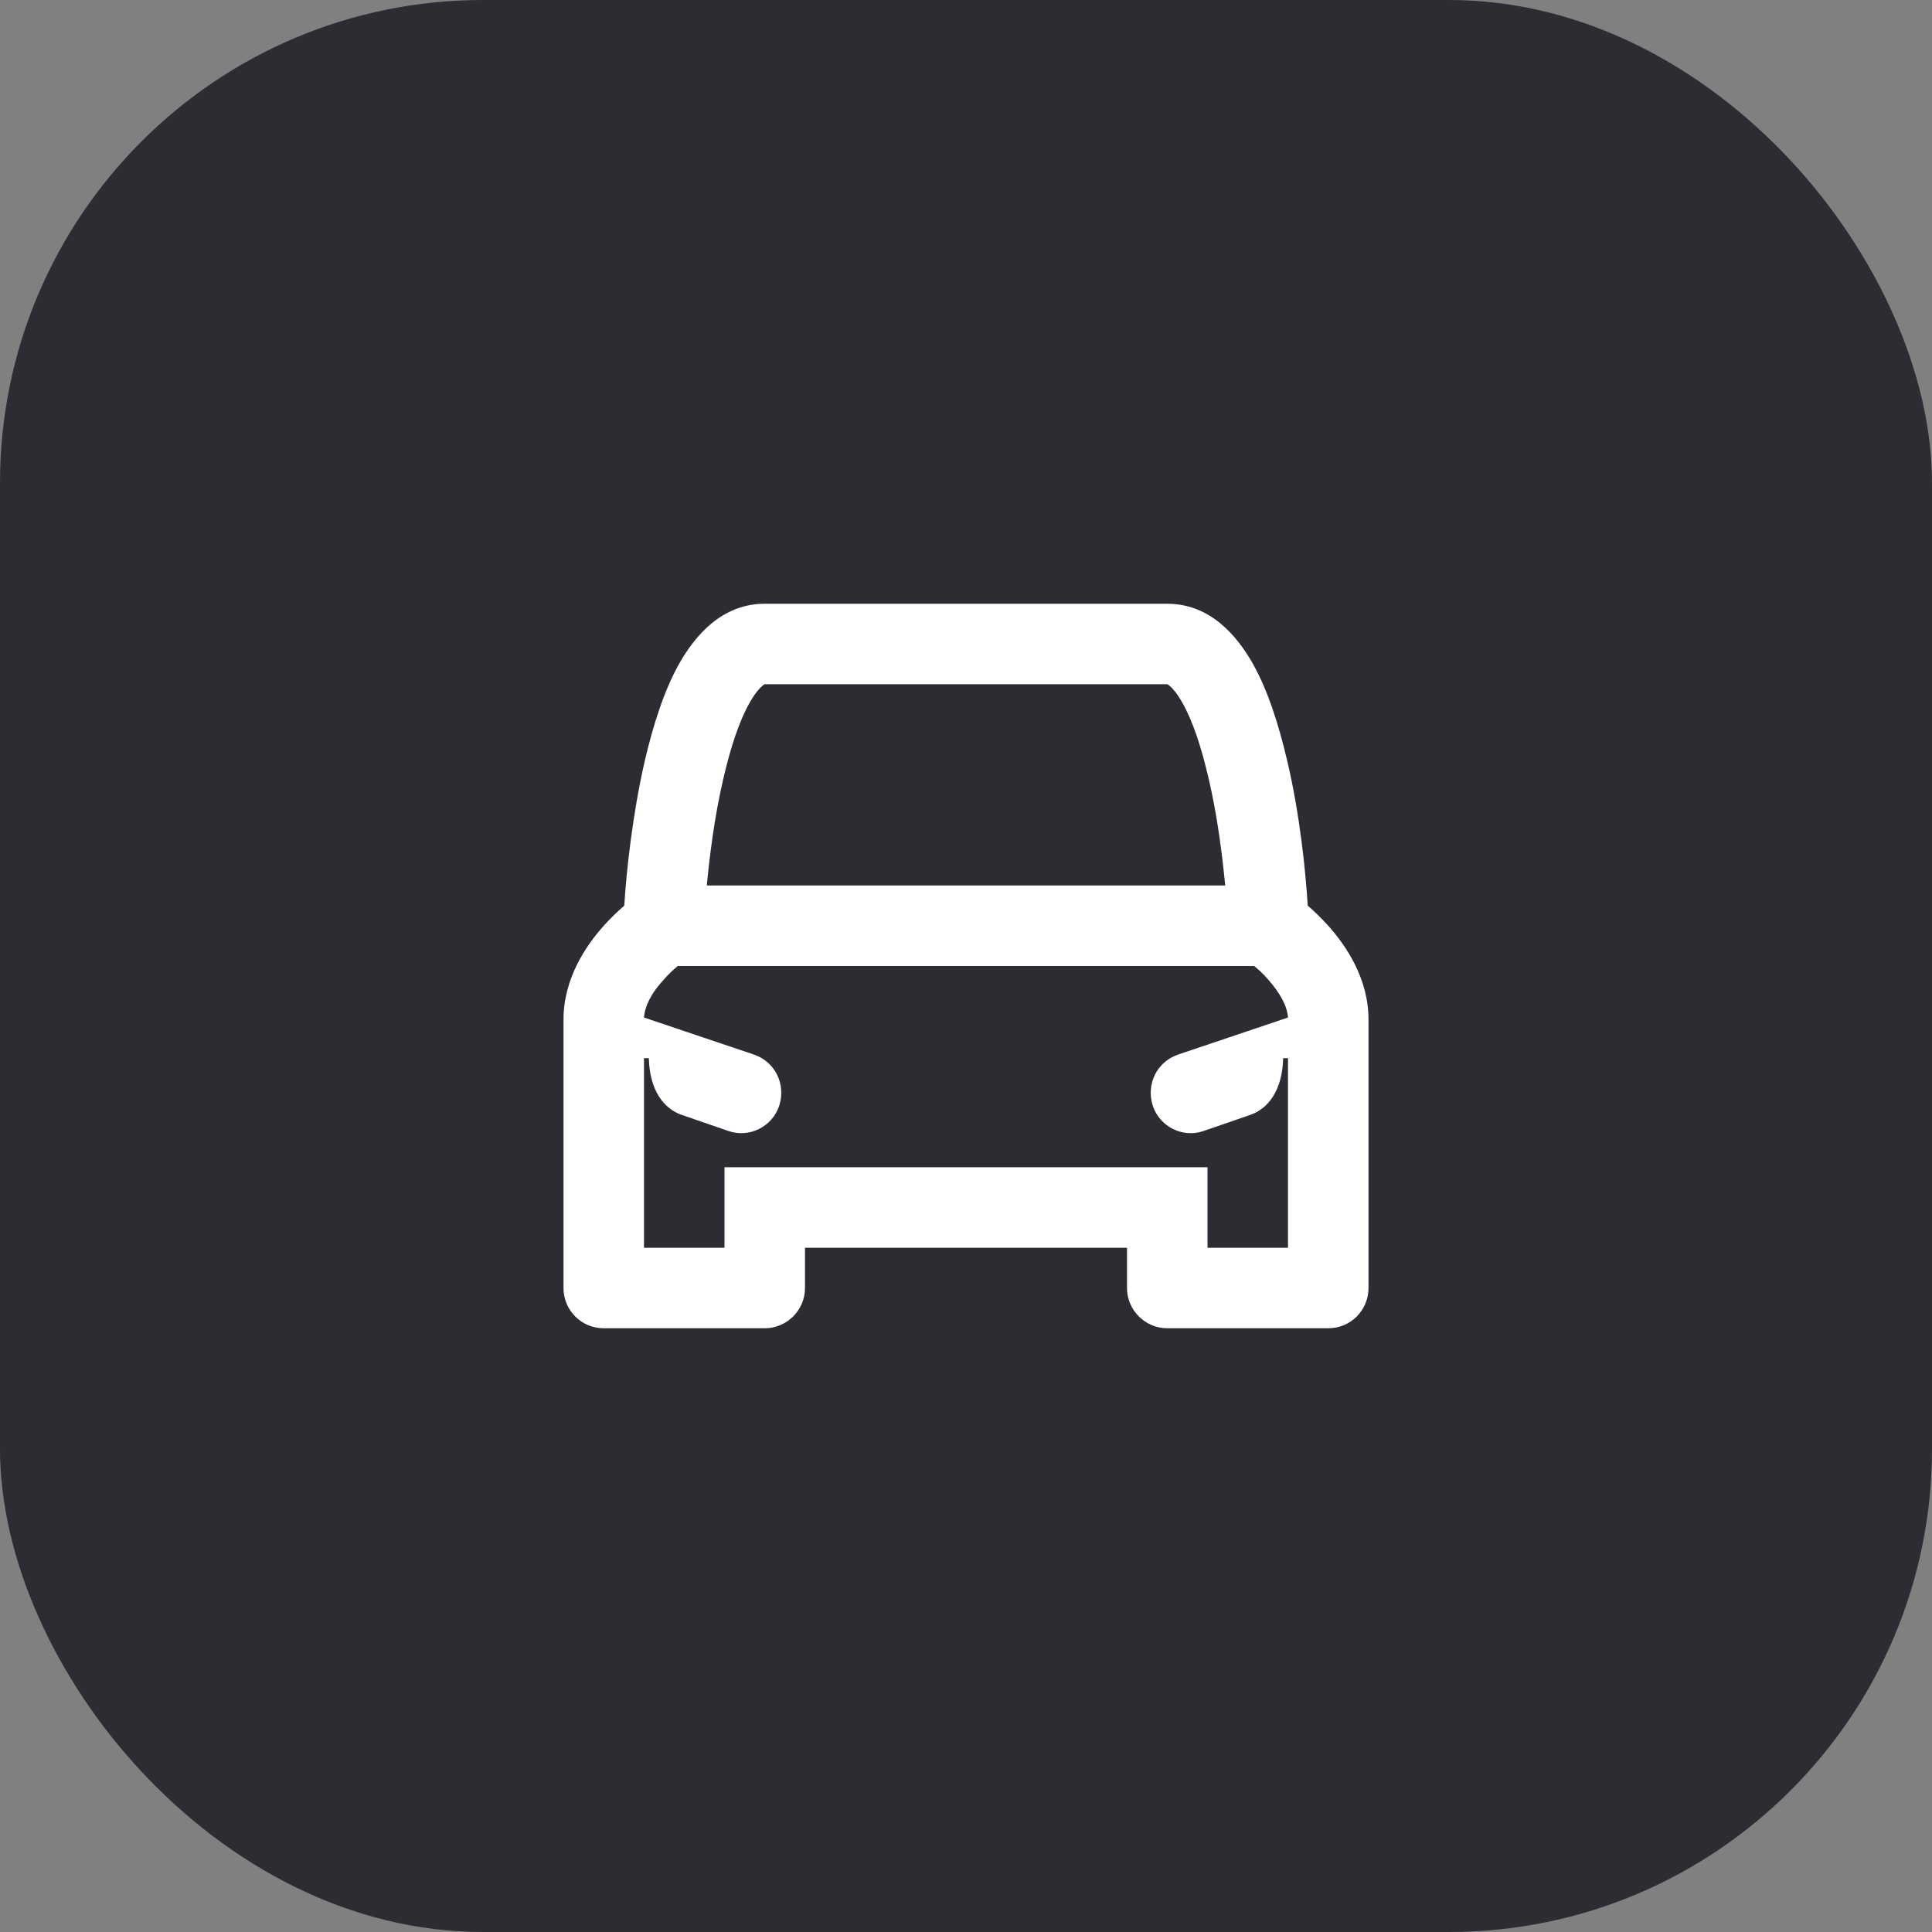 <svg width="48" height="48" viewBox="0 0 48 48" fill="none" xmlns="http://www.w3.org/2000/svg">
<rect x="0" y="0" width="48" height="48" fill="#808080" stroke="none"/>
<rect width="48" height="48" rx="12" fill="#2B2D33"/>
<path d="M33 23C32.82 22.8 32.64 22.63 32.49 22.5C32.44 21.68 32.3 20.25 31.98 18.9C31.78 18.05 31.51 17.16 31.11 16.46C30.73 15.8 30.07 15 29 15H19C17.93 15 17.27 15.8 16.89 16.46C16.49 17.16 16.22 18.05 16.02 18.9C15.71 20.25 15.56 21.68 15.51 22.5C15.36 22.63 15.18 22.8 15 23C14.57 23.48 14 24.3 14 25.33V32C14 32.55 14.44 33 15 33H19C19.55 33 20 32.55 20 32V31H28V32C28 32.55 28.45 33 29 33H33C33.56 33 34 32.55 34 32V25.33C34 24.3 33.43 23.48 33 23ZM17.97 19.35C18.15 18.57 18.37 17.9 18.63 17.45C18.76 17.22 18.87 17.1 18.94 17.04C18.98 17.01 18.99 17 19 17H29C29.01 17 29.02 17.01 29.06 17.04C29.13 17.1 29.24 17.22 29.37 17.45C29.63 17.9 29.85 18.57 30.03 19.35C30.25 20.29 30.37 21.27 30.44 22H17.56C17.63 21.27 17.75 20.29 17.97 19.35ZM28.64 27.47C28.81 27.99 29.38 28.28 29.9 28.1L31.06 27.7C31.5 27.55 31.86 27.1 31.88 26.29H32V31H30V29H18V31H16V26.29H16.12C16.14 27.1 16.5 27.55 16.94 27.7L18.1 28.1C18.62 28.28 19.19 27.99 19.36 27.47C19.53 26.94 19.26 26.38 18.73 26.2L16 25.28C16.02 24.99 16.19 24.66 16.49 24.34C16.61 24.2 16.73 24.09 16.84 24H31.16C31.27 24.09 31.39 24.2 31.51 24.34C31.8 24.67 31.98 24.99 32 25.28L29.27 26.2C28.74 26.38 28.47 26.94 28.64 27.47Z" fill="white"/>
</svg>
